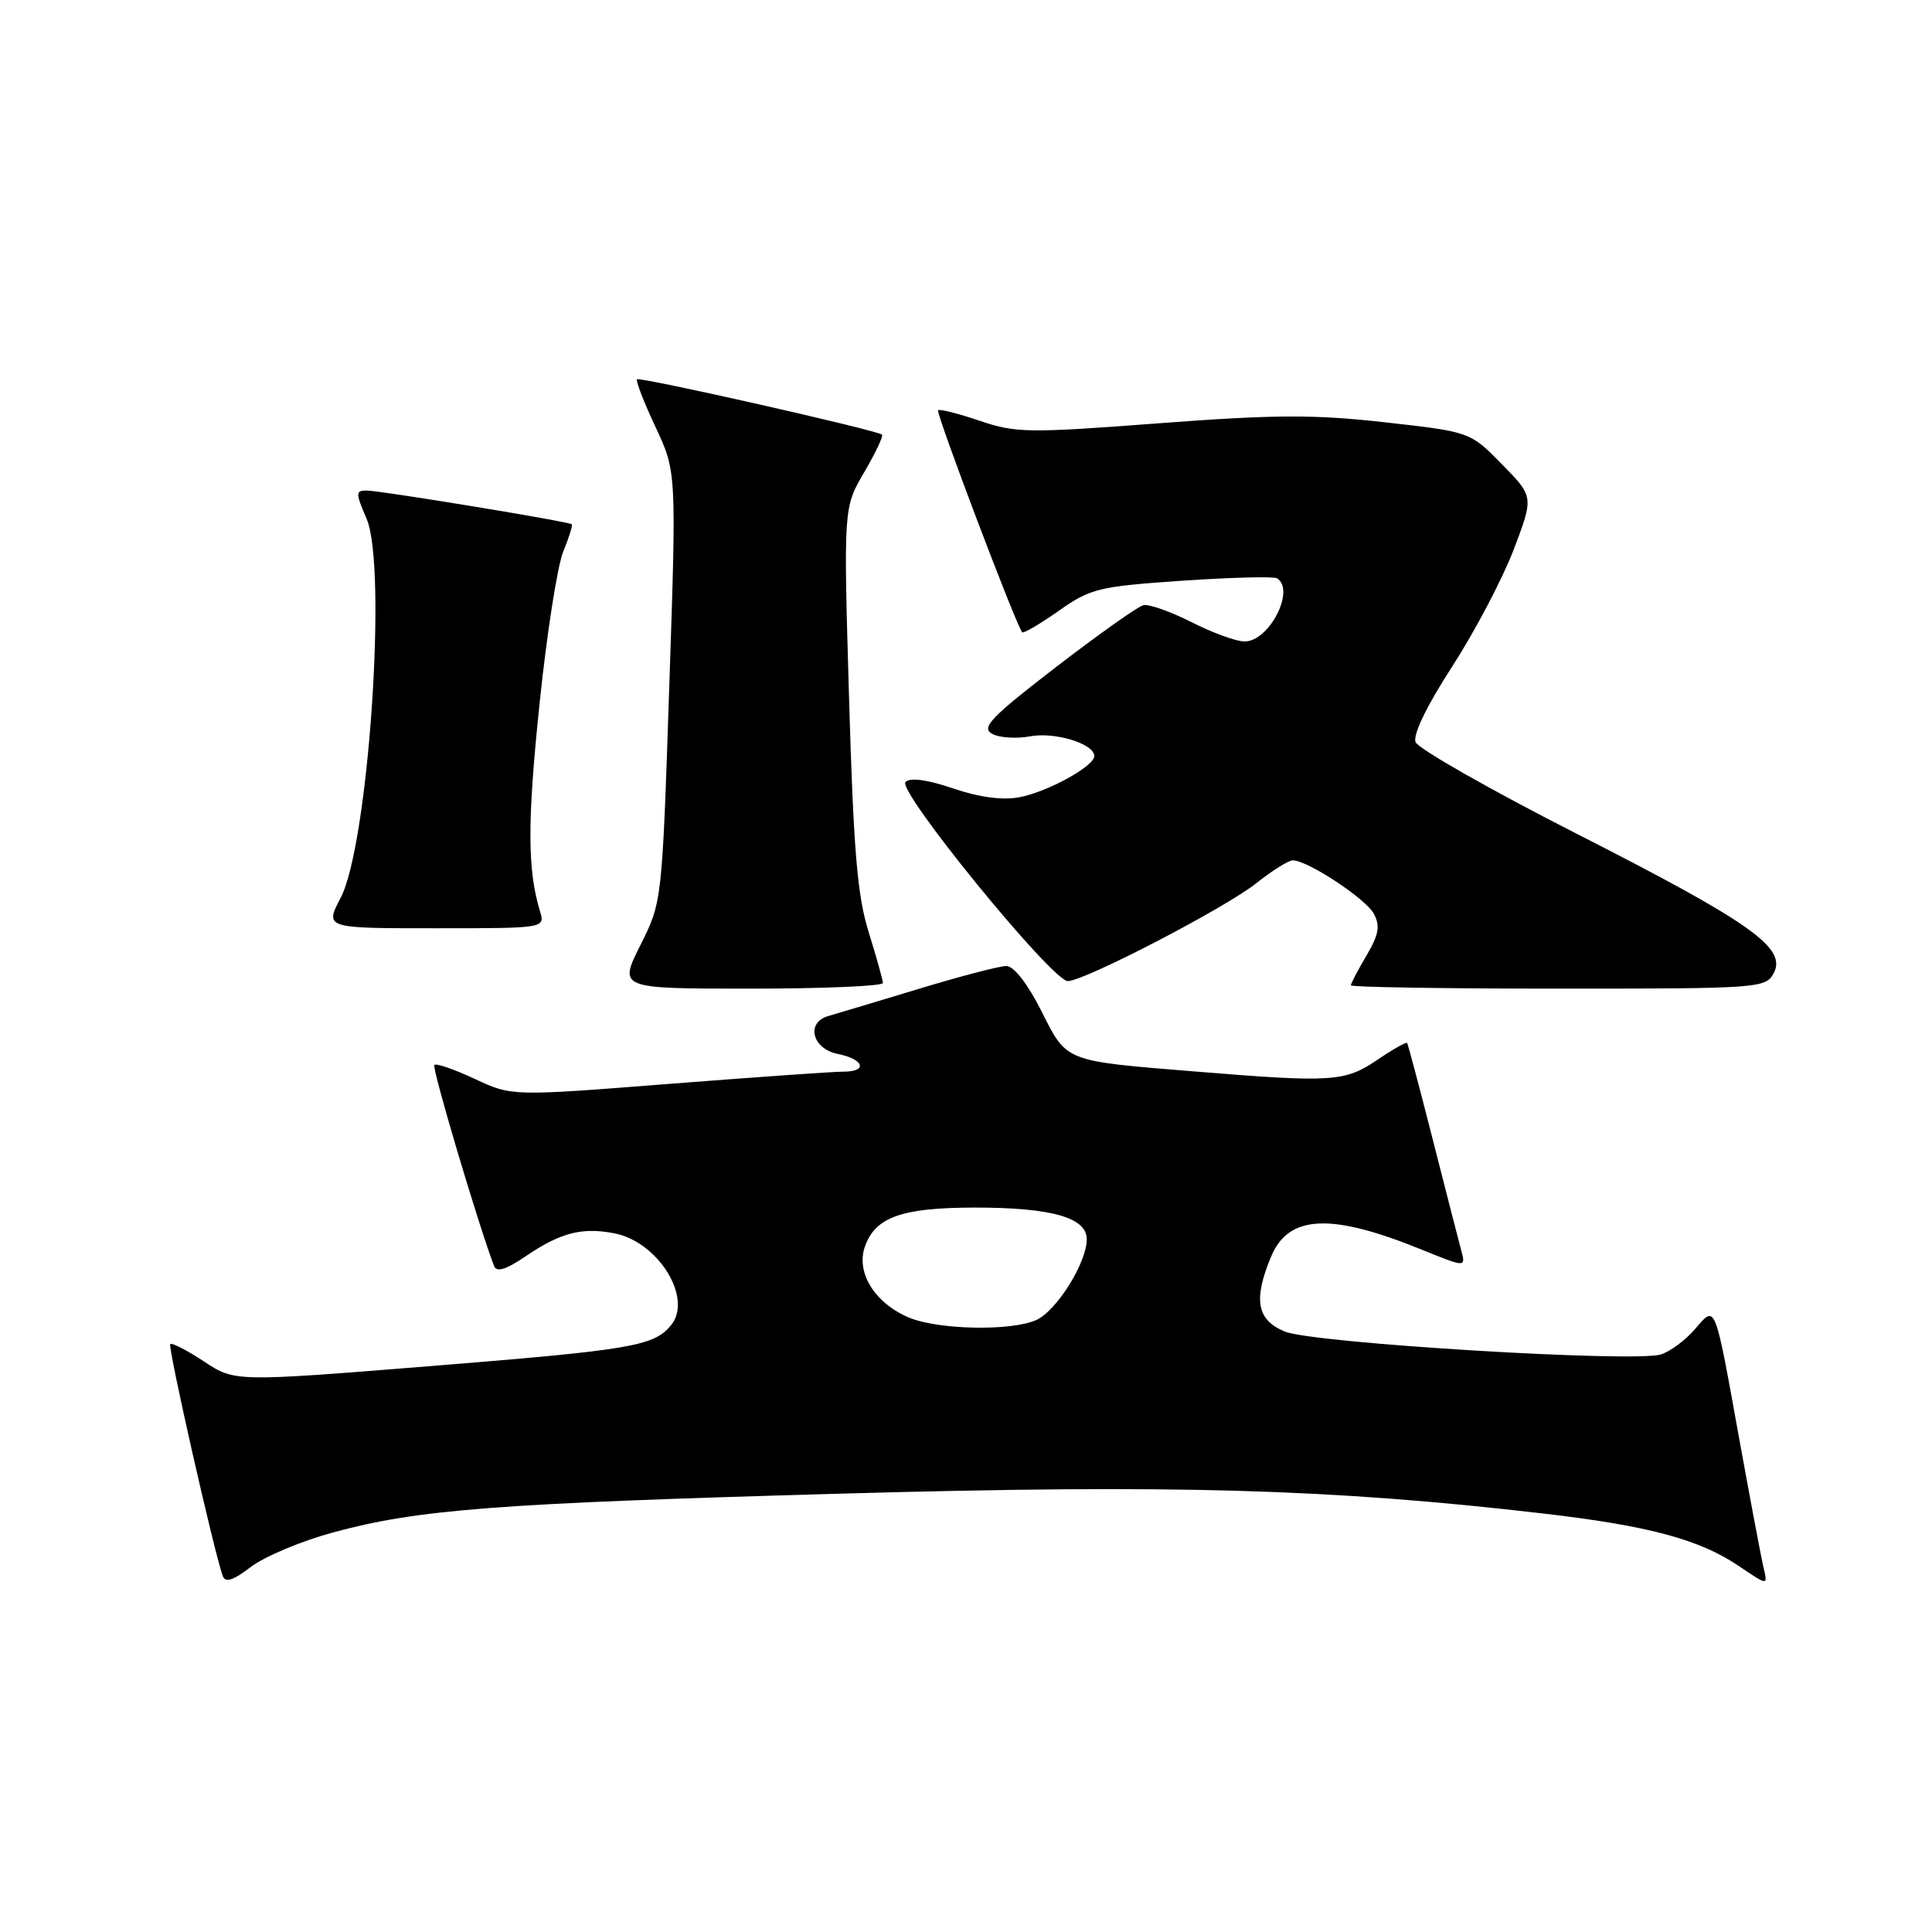 <?xml version="1.0" encoding="UTF-8" standalone="no"?>
<!DOCTYPE svg PUBLIC "-//W3C//DTD SVG 1.1//EN" "http://www.w3.org/Graphics/SVG/1.1/DTD/svg11.dtd" >
<svg xmlns="http://www.w3.org/2000/svg" xmlns:xlink="http://www.w3.org/1999/xlink" version="1.1" viewBox="0 0 256 256">
 <g >
 <path fill="currentColor"
d=" M 44.01 203.09 C 55.37 199.99 65.74 199.20 111.66 197.91 C 155.48 196.68 176.27 197.27 204.50 200.55 C 218.47 202.17 225.24 203.99 230.47 207.55 C 234.24 210.10 234.24 210.10 233.70 207.80 C 233.39 206.54 231.97 198.97 230.52 191.00 C 227.14 172.30 227.38 172.89 224.57 176.14 C 223.32 177.59 221.30 179.09 220.08 179.47 C 216.61 180.57 173.99 177.98 170.25 176.44 C 166.53 174.91 166.04 172.23 168.43 166.50 C 170.75 160.95 176.35 160.69 188.35 165.57 C 194.22 167.95 194.22 167.95 193.63 165.72 C 193.30 164.50 191.60 157.88 189.85 151.00 C 188.10 144.12 186.57 138.37 186.45 138.20 C 186.33 138.04 184.54 139.05 182.48 140.45 C 178.21 143.35 176.49 143.46 158.50 141.99 C 140.89 140.56 141.41 140.76 137.96 133.91 C 136.16 130.35 134.33 128.00 133.35 128.00 C 132.45 128.00 127.17 129.38 121.61 131.07 C 116.05 132.75 110.71 134.36 109.75 134.63 C 106.75 135.49 107.61 138.97 111.00 139.65 C 114.50 140.35 115.03 142.00 111.75 142.00 C 110.51 141.99 100.12 142.73 88.66 143.62 C 67.82 145.26 67.82 145.26 62.91 142.96 C 60.21 141.70 57.80 140.86 57.55 141.11 C 57.20 141.47 63.33 162.13 65.46 167.74 C 65.79 168.62 67.02 168.25 69.64 166.47 C 74.25 163.34 77.07 162.60 81.35 163.41 C 87.22 164.51 91.87 172.04 88.90 175.62 C 86.61 178.37 83.72 178.87 57.10 181.01 C 31.12 183.10 31.12 183.10 27.04 180.41 C 24.79 178.92 22.78 177.89 22.56 178.10 C 22.21 178.46 28.34 205.55 29.51 208.81 C 29.86 209.76 30.86 209.44 33.25 207.62 C 35.05 206.25 39.90 204.21 44.01 203.09 Z  M 116.99 130.25 C 116.98 129.84 116.13 126.80 115.10 123.50 C 113.59 118.66 113.09 112.63 112.50 92.37 C 111.77 67.25 111.77 67.25 114.51 62.58 C 116.01 60.01 117.08 57.77 116.87 57.59 C 116.18 56.99 84.77 49.90 84.41 50.26 C 84.22 50.45 85.31 53.29 86.85 56.56 C 89.64 62.50 89.64 62.50 88.68 91.00 C 87.73 119.50 87.73 119.50 84.85 125.25 C 81.97 131.00 81.97 131.00 99.49 131.00 C 109.12 131.00 116.99 130.66 116.99 130.25 Z  M 235.02 128.96 C 236.80 125.63 232.07 122.27 209.12 110.58 C 197.60 104.72 187.91 99.21 187.57 98.33 C 187.20 97.35 189.05 93.52 192.41 88.34 C 195.40 83.71 199.06 76.76 200.55 72.88 C 203.24 65.82 203.24 65.82 199.02 61.52 C 194.80 57.22 194.80 57.22 183.44 55.95 C 174.06 54.90 168.85 54.93 153.51 56.09 C 136.25 57.40 134.58 57.38 129.80 55.75 C 126.97 54.79 124.50 54.17 124.30 54.36 C 123.97 54.69 134.71 83.05 135.45 83.78 C 135.63 83.96 137.81 82.68 140.29 80.94 C 144.49 77.97 145.58 77.71 156.60 76.95 C 163.10 76.51 168.77 76.36 169.21 76.63 C 171.69 78.16 168.18 85.00 164.91 85.00 C 163.82 85.00 160.66 83.85 157.89 82.44 C 155.11 81.04 152.24 80.02 151.51 80.19 C 150.77 80.36 145.57 84.05 139.94 88.38 C 131.33 95.01 129.98 96.41 131.44 97.22 C 132.39 97.76 134.66 97.91 136.48 97.57 C 139.78 96.95 145.00 98.55 145.00 100.18 C 145.00 101.53 138.82 104.93 135.07 105.64 C 132.84 106.06 129.76 105.65 126.29 104.47 C 122.85 103.30 120.60 103.00 119.98 103.62 C 118.83 104.77 139.41 130.00 141.49 130.00 C 143.68 130.00 162.31 120.33 166.44 117.05 C 168.55 115.37 170.74 114.00 171.30 114.00 C 173.27 114.00 180.97 119.08 182.05 121.09 C 182.90 122.69 182.70 123.85 181.07 126.61 C 179.93 128.54 179.00 130.31 179.00 130.56 C 179.00 130.80 191.36 131.00 206.46 131.00 C 233.10 131.00 233.96 130.94 235.02 128.96 Z  M 71.55 120.75 C 69.88 115.21 69.86 108.95 71.49 93.28 C 72.44 84.05 73.86 74.97 74.63 73.10 C 75.40 71.22 75.91 69.59 75.76 69.47 C 75.34 69.10 50.37 65.00 48.59 65.00 C 47.10 65.00 47.10 65.30 48.58 68.75 C 51.33 75.19 48.82 111.89 45.15 118.94 C 43.03 123.00 43.03 123.00 57.63 123.00 C 72.23 123.00 72.23 123.00 71.55 120.75 Z  M 120.33 174.54 C 115.86 172.60 113.41 168.59 114.60 165.19 C 115.98 161.27 119.45 160.03 129.10 160.01 C 139.31 160.00 144.00 161.32 144.00 164.21 C 144.00 167.31 140.03 173.66 137.33 174.90 C 133.99 176.42 124.17 176.21 120.33 174.54 Z "/>
</g>
</svg>